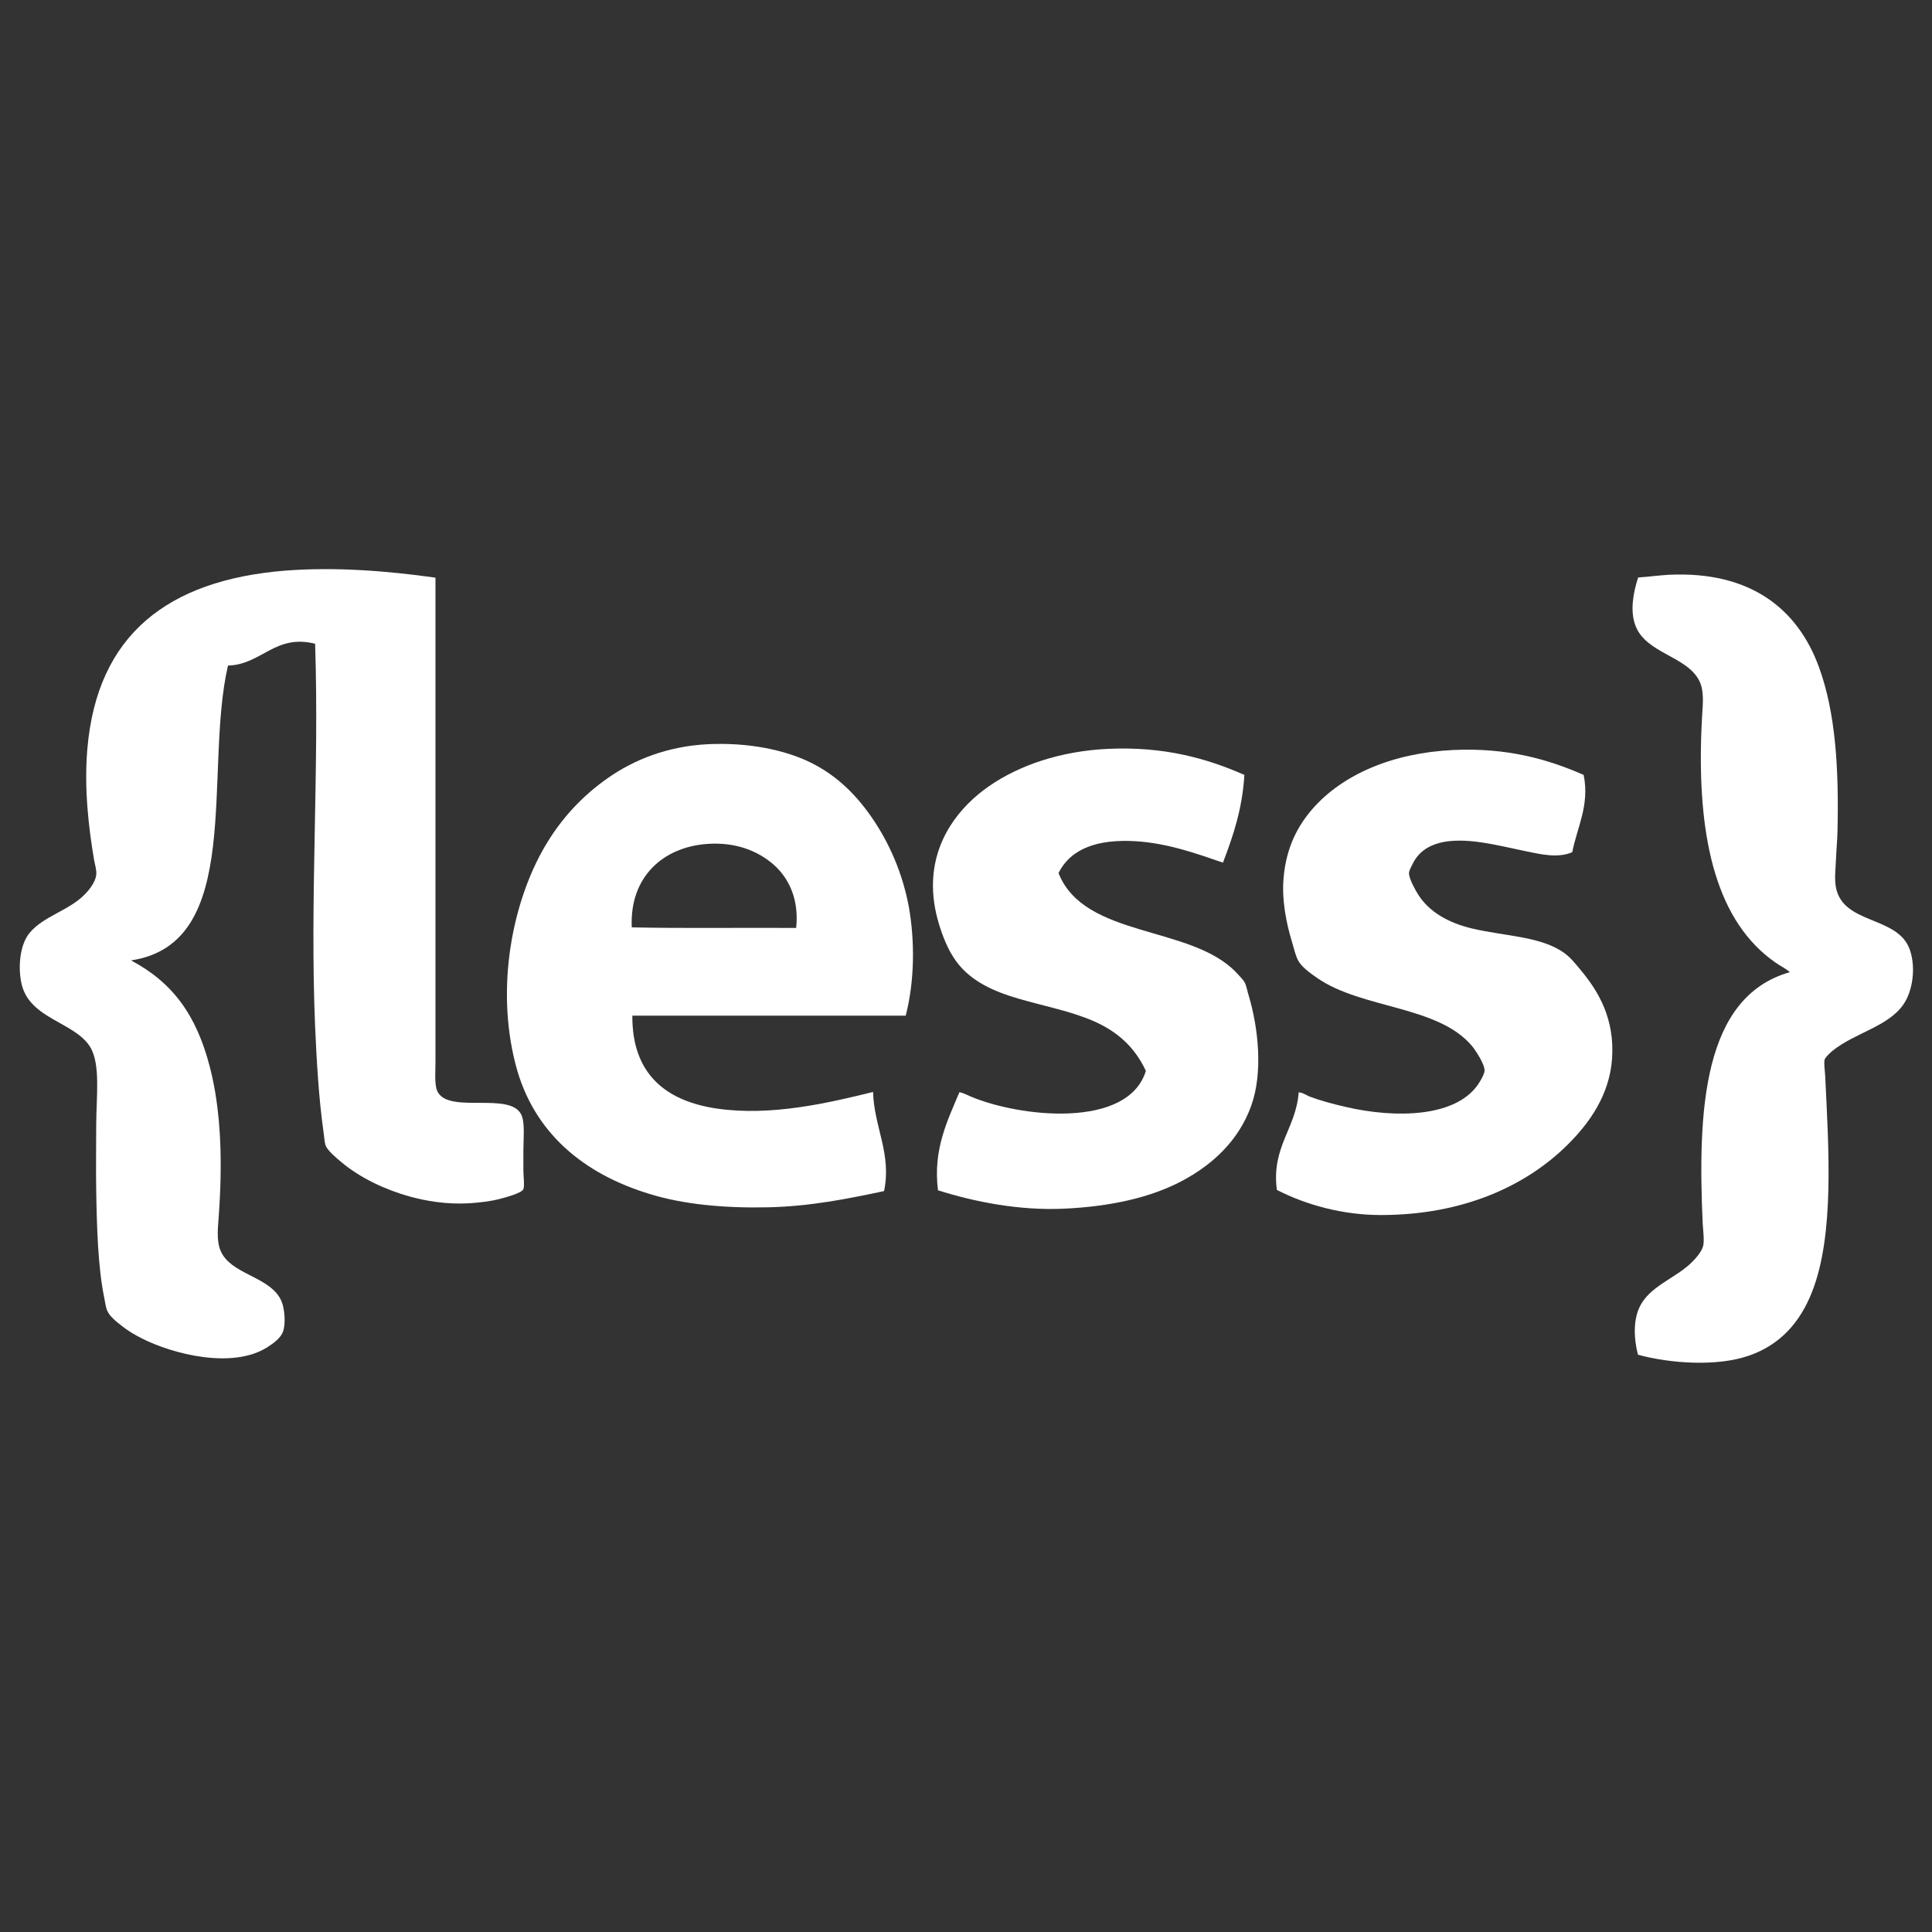 <?xml version="1.0" encoding="utf-8"?>
<!-- Svg Vector Icons : http://www.onlinewebfonts.com/icon -->
<!DOCTYPE svg PUBLIC "-//W3C//DTD SVG 1.1//EN" "http://www.w3.org/Graphics/SVG/1.1/DTD/svg11.dtd">
<svg version="1.1" xmlns="http://www.w3.org/2000/svg" xmlns:xlink="http://www.w3.org/1999/xlink" x="0px" y="0px" viewBox="0 0 1000 1000" enable-background="new 0 0 1000 1000" xml:space="preserve">
<rect x="0" y="0" width="1000" height="1000" fill="#333333" stroke="none"/>
<g><path fill="#fff" d="M225.4,299c0,81.5,0,167.6,0,250.7c0,5.8-0.7,12.7,1.4,15.9c6.6,10.7,37.2-0.5,43,11.3c2,4,1.1,12.3,1.1,18.9c0,3.2,0,6.4,0,10c0,3,0.7,7.8,0,9.7c-0.8,2.1-10,4.5-12.4,5.1c-5,1.3-10.2,1.8-15.4,2.2c-12.3,0.7-22.6-1.2-31.1-3.5c-12.6-3.5-25.5-9.6-35.1-17.6c-2.8-2.3-7.5-6.3-8.4-8.9c-0.6-1.9-0.7-4.8-1.1-7.3c-2.4-17-3.5-35.9-4.3-54.3c-2.8-66,2.2-131.8,0-198c-20.8-5.2-27.6,10.8-45.1,11.3c-12.7,54.9,8.7,143.9-50.2,152.6c21.5,11.4,33.8,28.1,40.8,55.1c6,23.1,6.6,50.1,4.6,77.5c-0.6,7.8-1.3,14.6,2.2,20c6.7,10.4,25.1,11.7,30.3,23.8c1.6,3.8,2.3,11.4,0.8,15.7c-1.1,3.2-4.9,6.1-8.1,8.1c-18,11.5-49,3.6-65.1-4.6c-3.2-1.6-6.8-3.7-10-6.2c-3.1-2.4-6.6-5.2-7.8-8.1c-0.8-1.8-1.1-4.5-1.6-7c-3.2-15.4-3.8-36.7-4.1-55.1c-0.2-10.9,0-22.4,0-34c0-14.4,2.4-31.5-3.2-40.5c-8-12.8-31.2-14.4-35.4-32.4c-2-8.5-1-20.4,4.1-26.5c7.1-8.7,20.5-11.6,28.6-20c2.5-2.5,5.5-6.5,5.9-10c0.3-2.3-0.6-5.2-1.1-7.8c-2.9-17-5.2-37.3-3.5-57.3c5-59.6,42-87.4,101.8-92.4C173.4,293.3,200.6,295.5,225.4,299z"/><path fill="#fff" d="M847.8,701.2c-2.2-8.5-2.4-17.8,0.8-24.6c5-10.6,17.7-14.6,26.2-22.4c2.8-2.6,6.1-6.4,6.8-9.5c0.6-2.9-0.1-8-0.3-11.6c-2.6-58.2,0-117.1,45.1-129.9c-2.2-2-4.9-3.2-7.3-4.9c-30.4-21-40.1-63.1-38.6-116.2c0.1-3.7,0.3-7.6,0.5-11.3c0.4-6.8,1.1-13-1.3-18.1c-6.3-13.2-27.7-14.3-33.2-28.9c-2.8-7.3-1.3-16.6,1.4-24.9c4.8-0.3,10.7-1.1,15.9-1.4c42.5-2,66.9,17.9,77.8,48.1c8.5,23.5,10.2,52,9.5,84.3c-0.1,4.7-0.6,9.8-0.8,14.9c-0.2,4.9-0.9,10.1,0,14.6c3.8,19.5,32.6,14.4,38.4,32.7c3,9.3,1.2,21-3.5,27.8c-7.9,11.5-25.4,14.8-36.7,24c-1.7,1.4-3.8,3.5-4.1,4.6c-0.4,1.8,0.1,5.3,0.3,8.1c1.8,37.7,4.9,82.4-6.8,112.1c-6.2,15.8-16.5,27.4-32.7,33C888.8,707.4,864.7,705.8,847.8,701.2z"/><path fill="#fff" d="M468.8,525.7c-47.2,0-94.4,0-141.5,0c-0.2,30.2,17.3,44.2,43.8,48.1c28.2,4.1,58-3,80.8-8.6c0.5,18.2,9.7,31.9,5.7,51.3c-19.3,4.1-38.4,7.9-60,8.4c-22.5,0.5-43.8-1.5-61-6.8c-34.6-10.4-60.6-31.9-69.7-67c-10.6-40.9-1.3-84.7,14.9-112.6c8.4-14.5,19.3-26.3,32.7-35.7c13.6-9.6,31.2-16.6,51.9-17.6c20.5-1,39.6,2.8,53.2,9.5c14,6.9,24.3,17.4,32.7,30c8,12,14.8,27,18.1,44.6C473.5,486.7,473.5,507.4,468.8,525.7z M400.5,447.6c-8.2-7.2-19.7-11.8-34.3-10.8c-23.1,1.6-40.4,17.2-39.2,43.2c27.8,0.6,56.8,0.1,85.1,0.3C413.6,465.8,408.6,454.8,400.5,447.6z"/><path fill="#fff" d="M644.1,401.1c-1.1,17.8-5.9,31.8-11.1,45.4c-12.9-4.4-28.4-10.1-45.4-11.1c-19.2-1.1-33.3,3.6-39.7,16.5c13.3,33.9,68.8,26.8,92.1,51.6c1.6,1.7,3.5,3.6,4.3,5.1c1,2.1,1.4,4.9,2.2,7.3c4.8,16.4,7.3,39.4,1.1,56.5c-6.5,18.1-20.2,30.6-35.9,38.9c-16.4,8.7-37.3,13.2-60.8,14.3c-23.3,1.1-46.4-3.5-65.4-9.5c-2.7-21.3,5.1-36.4,11.1-50.8c2,0.4,3.8,1.4,5.7,2.2c25.4,10.8,81.5,17,90.8-13.2c-5.7-12.3-14.7-20.2-26.2-25.4c-12-5.4-25.9-8-39.4-11.9c-13.4-3.9-24.9-9.1-32.4-19.2c-3.5-4.7-6.2-10.6-8.4-17.3c-2.1-6.4-3.8-13.9-3.8-21.9c-0.1-24.1,14.1-41.3,28.9-51.6c15.8-11,37.4-18.3,61.9-19.4C602.5,386.3,624.6,392.5,644.1,401.1z"/><path fill="#fff" d="M819.7,401.1c3.2,15.7-3.5,27.4-5.9,40c-7.5,3.2-16.2,1.1-24-0.5c-7.7-1.6-15.6-3.5-23.2-4.6c-15.7-2.3-29.6-0.7-35.4,11.1c-0.7,1.5-1.9,3.4-1.9,4.9c0,2.9,3.3,8.7,4.6,10.8c5.9,9.5,16.3,15,28.1,17.8c17.4,4.1,36.1,4,48.1,13c3.2,2.4,5.8,5.8,8.4,8.9c8.9,10.8,17.3,24.8,15.9,45.4c-1.3,19-11.9,33.5-22.7,44.3c-21.5,21.5-54.2,36.7-97,36.7c-19.6,0-38.6-5.2-53.8-13c-2.9-22.4,9.9-31.6,11.3-50.5c2.1,0.1,3.8,1.4,5.7,2.2c5.9,2.2,12.3,3.9,18.9,5.4c25,5.8,58,5.8,69.2-13.2c1.1-1.8,2.4-4.3,2.4-5.7c0.1-3.3-4.7-10.5-6.5-12.7c-17.7-21-56.7-19.1-80-35.1c-3.9-2.7-8.3-5.9-10-9.2c-1.4-2.6-2.3-6.7-3.2-9.7c-2.8-9.1-5.4-21.6-4.3-33.2c1.4-15.8,7.4-26.9,15.1-35.7c15.5-17.6,41.2-28.8,72.7-30.3C779.8,386.9,801.1,392.9,819.7,401.1z"/></g>
</svg>